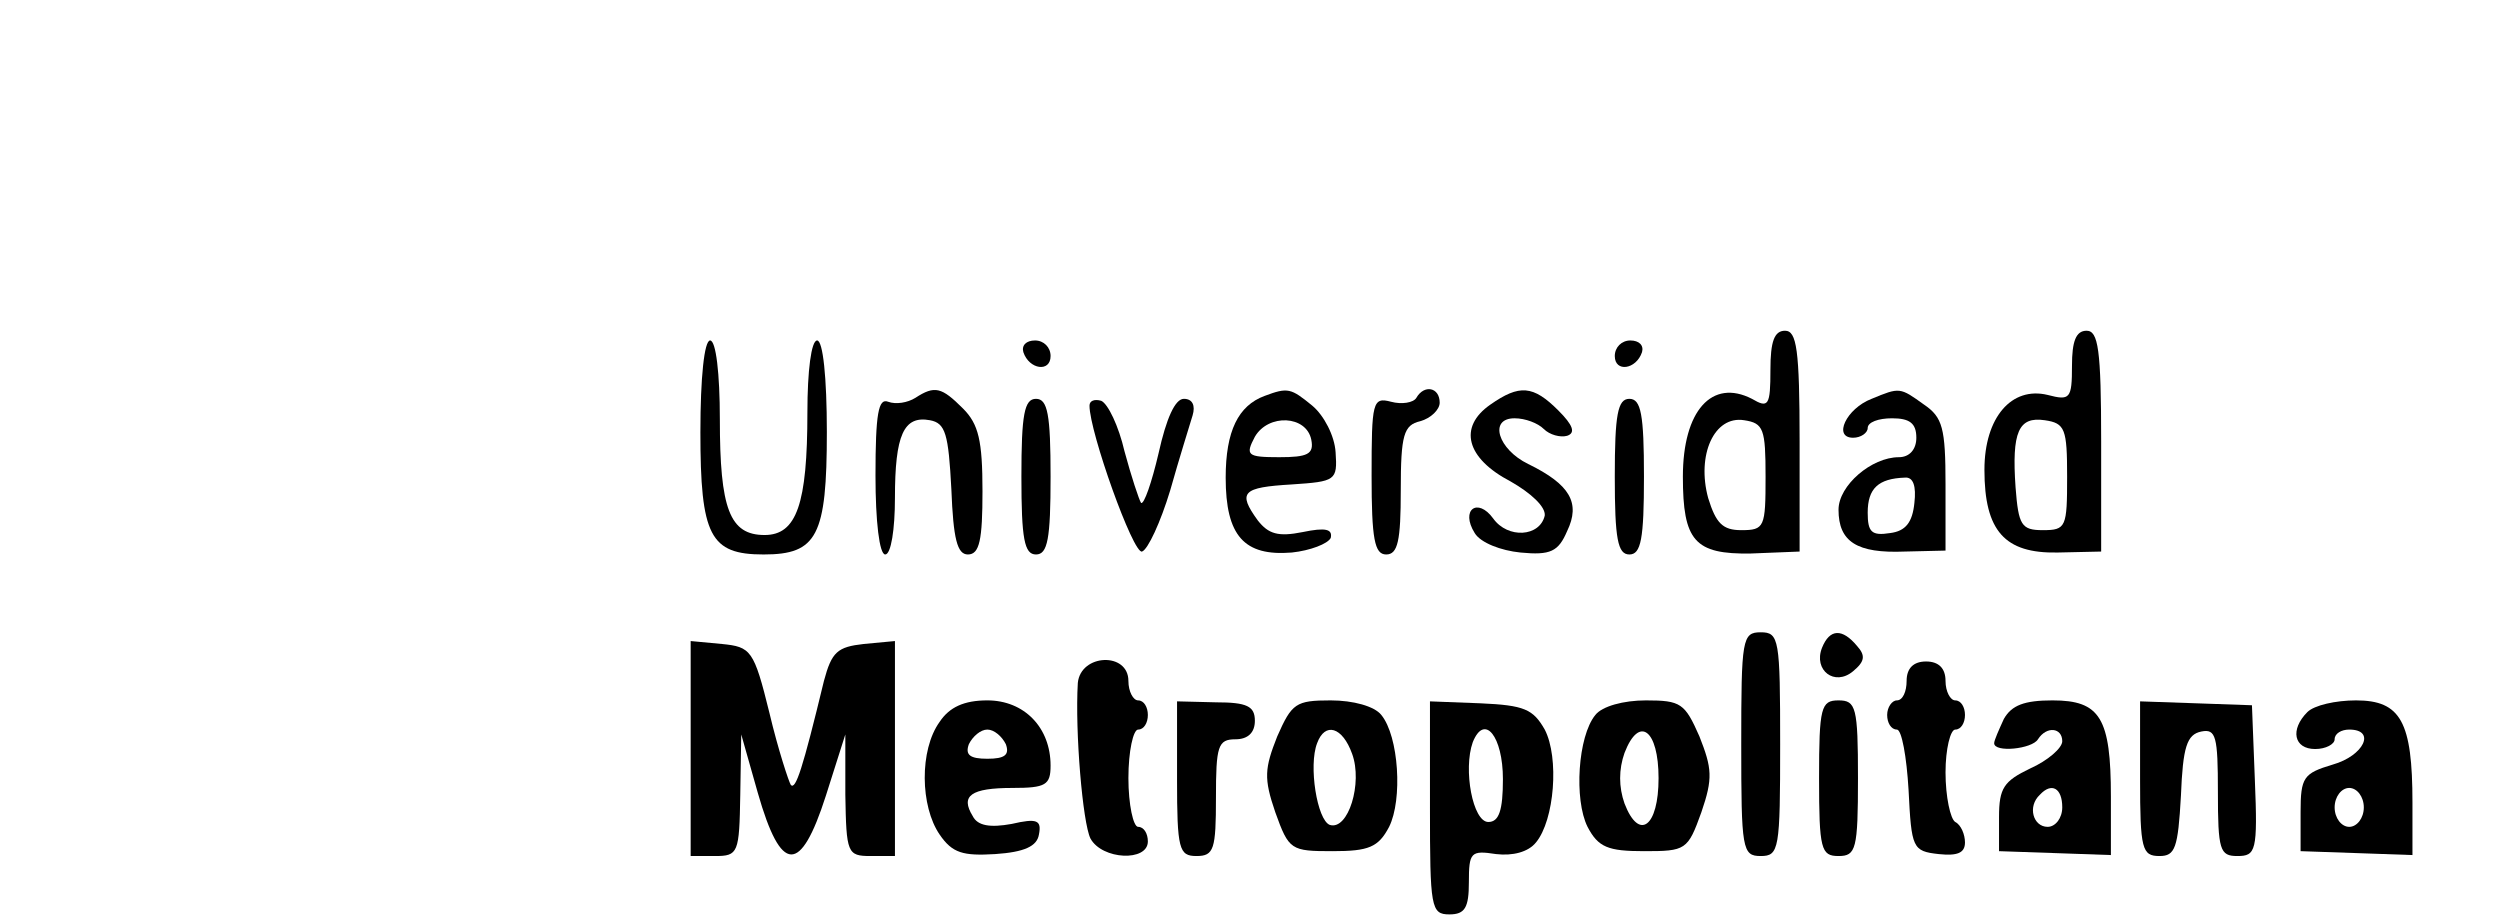 <?xml version="1.0" standalone="no"?>
<!DOCTYPE svg PUBLIC "-//W3C//DTD SVG 20010904//EN"
 "http://www.w3.org/TR/2001/REC-SVG-20010904/DTD/svg10.dtd">
<svg version="1.0" xmlns="http://www.w3.org/2000/svg"
 width="257pt" height="95pt" viewBox="0 0 257 95"
 preserveAspectRatio="xMidYMid meet">

<g transform="translate(0,95) scale(0.1,-0.1)"
fill="#000000" stroke="none">
<path d="M1820 570 c0 -37 -2 -40 -19 -30 -41 21 -71 -12 -71 -80 0 -66 12
-80 70 -79 l50 2 0 113 c0 95 -3 114 -15 114 -11 0 -15 -11 -15 -40z m-5 -110
c0 -52 -1 -55 -25 -55 -19 0 -26 7 -34 33 -12 44 6 85 37 80 20 -3 22 -9 22
-58z"/>
<path d="M2130 574 c0 -34 -2 -36 -25 -30 -37 9 -65 -23 -65 -77 0 -63 21 -86
75 -85 l45 1 0 113 c0 95 -3 114 -15 114 -11 0 -15 -11 -15 -36z m-5 -114 c0
-52 -1 -55 -25 -55 -22 0 -25 5 -28 44 -4 57 3 73 30 69 21 -3 23 -9 23 -58z"/>
<path d="M720 506 c0 -107 10 -126 65 -126 55 0 65 19 65 126 0 56 -4 94 -10
94 -6 0 -10 -31 -10 -74 0 -94 -11 -126 -44 -126 -36 0 -46 27 -46 119 0 47
-4 81 -10 81 -6 0 -10 -38 -10 -94z"/>
<path d="M1052 588 c6 -18 28 -21 28 -4 0 9 -7 16 -16 16 -9 0 -14 -5 -12 -12z"/>
<path d="M1660 584 c0 -17 22 -14 28 4 2 7 -3 12 -12 12 -9 0 -16 -7 -16 -16z"/>
<path d="M941 541 c-8 -5 -20 -7 -28 -4 -10 4 -13 -12 -13 -76 0 -47 4 -81 10
-81 6 0 10 26 10 58 0 65 9 85 36 80 16 -3 19 -14 22 -71 2 -51 6 -67 17 -67
12 0 15 15 15 65 0 52 -4 69 -20 85 -22 22 -29 24 -49 11z"/>
<path d="M1300 543 c-27 -10 -40 -36 -40 -84 0 -60 19 -81 68 -77 19 2 37 9
40 15 2 9 -5 11 -29 6 -25 -5 -35 -2 -46 12 -21 29 -16 34 35 37 45 3 47 4 45
33 -1 17 -12 38 -24 48 -22 18 -25 19 -49 10z m48 -45 c3 -15 -4 -18 -33 -18
-33 0 -35 2 -25 21 14 24 53 22 58 -3z"/>
<path d="M1456 541 c-3 -5 -15 -7 -26 -4 -19 5 -20 0 -20 -76 0 -65 3 -81 15
-81 12 0 15 14 15 66 0 57 3 67 20 71 11 3 20 12 20 19 0 16 -16 19 -24 5z"/>
<path d="M1532 534 c-33 -23 -25 -55 21 -79 21 -12 36 -26 35 -35 -5 -22 -38
-24 -53 -3 -16 22 -34 9 -19 -15 6 -10 27 -18 47 -20 31 -3 39 1 48 22 14 29
3 48 -40 69 -31 15 -41 47 -14 47 11 0 24 -5 30 -11 6 -6 17 -9 24 -7 9 3 6
11 -9 26 -26 26 -40 27 -70 6z"/>
<path d="M1924 540 c-26 -10 -40 -40 -19 -40 8 0 15 5 15 10 0 6 11 10 25 10
18 0 25 -5 25 -20 0 -12 -7 -20 -18 -20 -28 0 -62 -29 -62 -54 0 -33 19 -45
68 -43 l42 1 0 68 c0 58 -3 69 -22 82 -25 18 -25 18 -54 6z m44 -107 c-2 -20
-9 -29 -25 -31 -19 -3 -23 1 -23 21 0 25 11 35 38 36 9 1 12 -9 10 -26z"/>
<path d="M1050 460 c0 -64 3 -80 15 -80 12 0 15 16 15 80 0 64 -3 80 -15 80
-12 0 -15 -16 -15 -80z"/>
<path d="M1120 533 c0 -27 45 -153 54 -150 6 2 19 30 29 63 9 32 20 67 23 77
3 10 0 17 -9 17 -9 0 -18 -20 -26 -56 -7 -30 -15 -53 -18 -51 -2 3 -10 27 -17
53 -6 26 -17 49 -24 52 -7 2 -12 0 -12 -5z"/>
<path d="M1660 460 c0 -64 3 -80 15 -80 12 0 15 16 15 80 0 64 -3 80 -15 80
-12 0 -15 -16 -15 -80z"/>
<path d="M1790 185 c0 -108 1 -115 20 -115 19 0 20 7 20 115 0 108 -1 115 -20
115 -19 0 -20 -7 -20 -115z"/>
<path d="M1873 284 c-9 -23 13 -40 32 -24 12 10 13 16 4 26 -15 18 -28 18 -36
-2z"/>
<path d="M710 181 l0 -111 25 0 c24 0 25 3 26 63 l1 62 17 -60 c24 -84 44 -84
70 -3 l20 63 0 -62 c1 -60 2 -63 26 -63 l25 0 0 111 0 110 -32 -3 c-27 -3 -33
-8 -41 -38 -22 -91 -29 -112 -34 -107 -2 3 -13 36 -22 74 -16 65 -19 68 -49
71 l-32 3 0 -110z"/>
<path d="M1108 248 c-3 -50 5 -144 13 -160 12 -22 59 -24 59 -3 0 8 -4 15 -10
15 -5 0 -10 23 -10 50 0 28 5 50 10 50 6 0 10 7 10 15 0 8 -4 15 -10 15 -5 0
-10 9 -10 20 0 30 -49 28 -52 -2z"/>
<path d="M1960 250 c0 -11 -4 -20 -10 -20 -5 0 -10 -7 -10 -15 0 -8 4 -15 10
-15 5 0 10 -28 12 -62 3 -60 4 -63 31 -66 19 -2 27 1 27 12 0 8 -4 18 -10 21
-5 3 -10 26 -10 51 0 24 5 44 10 44 6 0 10 7 10 15 0 8 -4 15 -10 15 -5 0 -10
9 -10 20 0 13 -7 20 -20 20 -13 0 -20 -7 -20 -20z"/>
<path d="M966 208 c-21 -29 -20 -87 0 -116 13 -19 24 -22 57 -20 30 2 43 8 45
20 3 15 -2 17 -28 11 -22 -4 -35 -2 -40 8 -13 21 -2 29 41 29 34 0 39 3 39 23
0 39 -27 67 -65 67 -24 0 -39 -7 -49 -22z m68 -23 c4 -11 -1 -15 -19 -15 -18
0 -23 4 -19 15 4 8 12 15 19 15 7 0 15 -7 19 -15z"/>
<path d="M1210 149 c0 -72 2 -79 20 -79 18 0 20 7 20 60 0 53 2 60 20 60 13 0
20 7 20 19 0 15 -8 19 -40 19 l-40 1 0 -80z"/>
<path d="M1313 193 c-13 -33 -14 -43 -2 -78 14 -39 16 -40 59 -40 37 0 47 4
58 25 14 28 10 93 -8 115 -7 9 -29 15 -52 15 -36 0 -40 -3 -55 -37z m77 -18
c11 -30 -4 -79 -23 -73 -13 5 -22 61 -13 84 8 22 26 17 36 -11z"/>
<path d="M1470 120 c0 -103 1 -110 20 -110 16 0 20 7 20 33 0 31 2 33 28 29
17 -2 33 2 41 12 19 23 24 87 9 116 -12 21 -21 25 -66 27 l-52 2 0 -109z m75
29 c0 -32 -4 -44 -15 -44 -16 0 -26 54 -16 82 12 30 31 6 31 -38z"/>
<path d="M1640 215 c-18 -22 -22 -87 -8 -115 11 -21 21 -25 58 -25 43 0 45 1
59 40 12 35 11 45 -2 78 -15 34 -19 37 -55 37 -23 0 -45 -6 -52 -15z m65 -65
c0 -50 -20 -65 -35 -26 -6 17 -6 35 0 52 15 39 35 24 35 -26z"/>
<path d="M1870 150 c0 -73 2 -80 20 -80 18 0 20 7 20 80 0 73 -2 80 -20 80
-18 0 -20 -7 -20 -80z"/>
<path d="M2060 211 c-5 -11 -10 -22 -10 -25 0 -10 39 -6 45 4 9 14 25 12 25
-2 0 -7 -15 -20 -33 -28 -27 -13 -32 -20 -32 -50 l0 -35 58 -2 57 -2 0 60 c0
81 -11 99 -60 99 -29 0 -42 -5 -50 -19z m60 -91 c0 -11 -7 -20 -15 -20 -15 0
-21 21 -8 33 12 13 23 7 23 -13z"/>
<path d="M2200 149 c0 -72 2 -79 20 -79 16 0 19 8 22 62 2 50 6 63 21 66 15 3
17 -5 17 -62 0 -60 2 -66 20 -66 19 0 21 5 18 78 l-3 77 -57 2 -58 2 0 -80z"/>
<path d="M2372 218 c-18 -18 -14 -38 8 -38 11 0 20 5 20 10 0 6 7 10 15 10 28
0 15 -27 -17 -36 -30 -9 -33 -13 -33 -49 l0 -40 58 -2 57 -2 0 54 c0 83 -12
105 -58 105 -21 0 -43 -5 -50 -12z m58 -98 c0 -11 -7 -20 -15 -20 -8 0 -15 9
-15 20 0 11 7 20 15 20 8 0 15 -9 15 -20z"/>
</g>
</svg>
